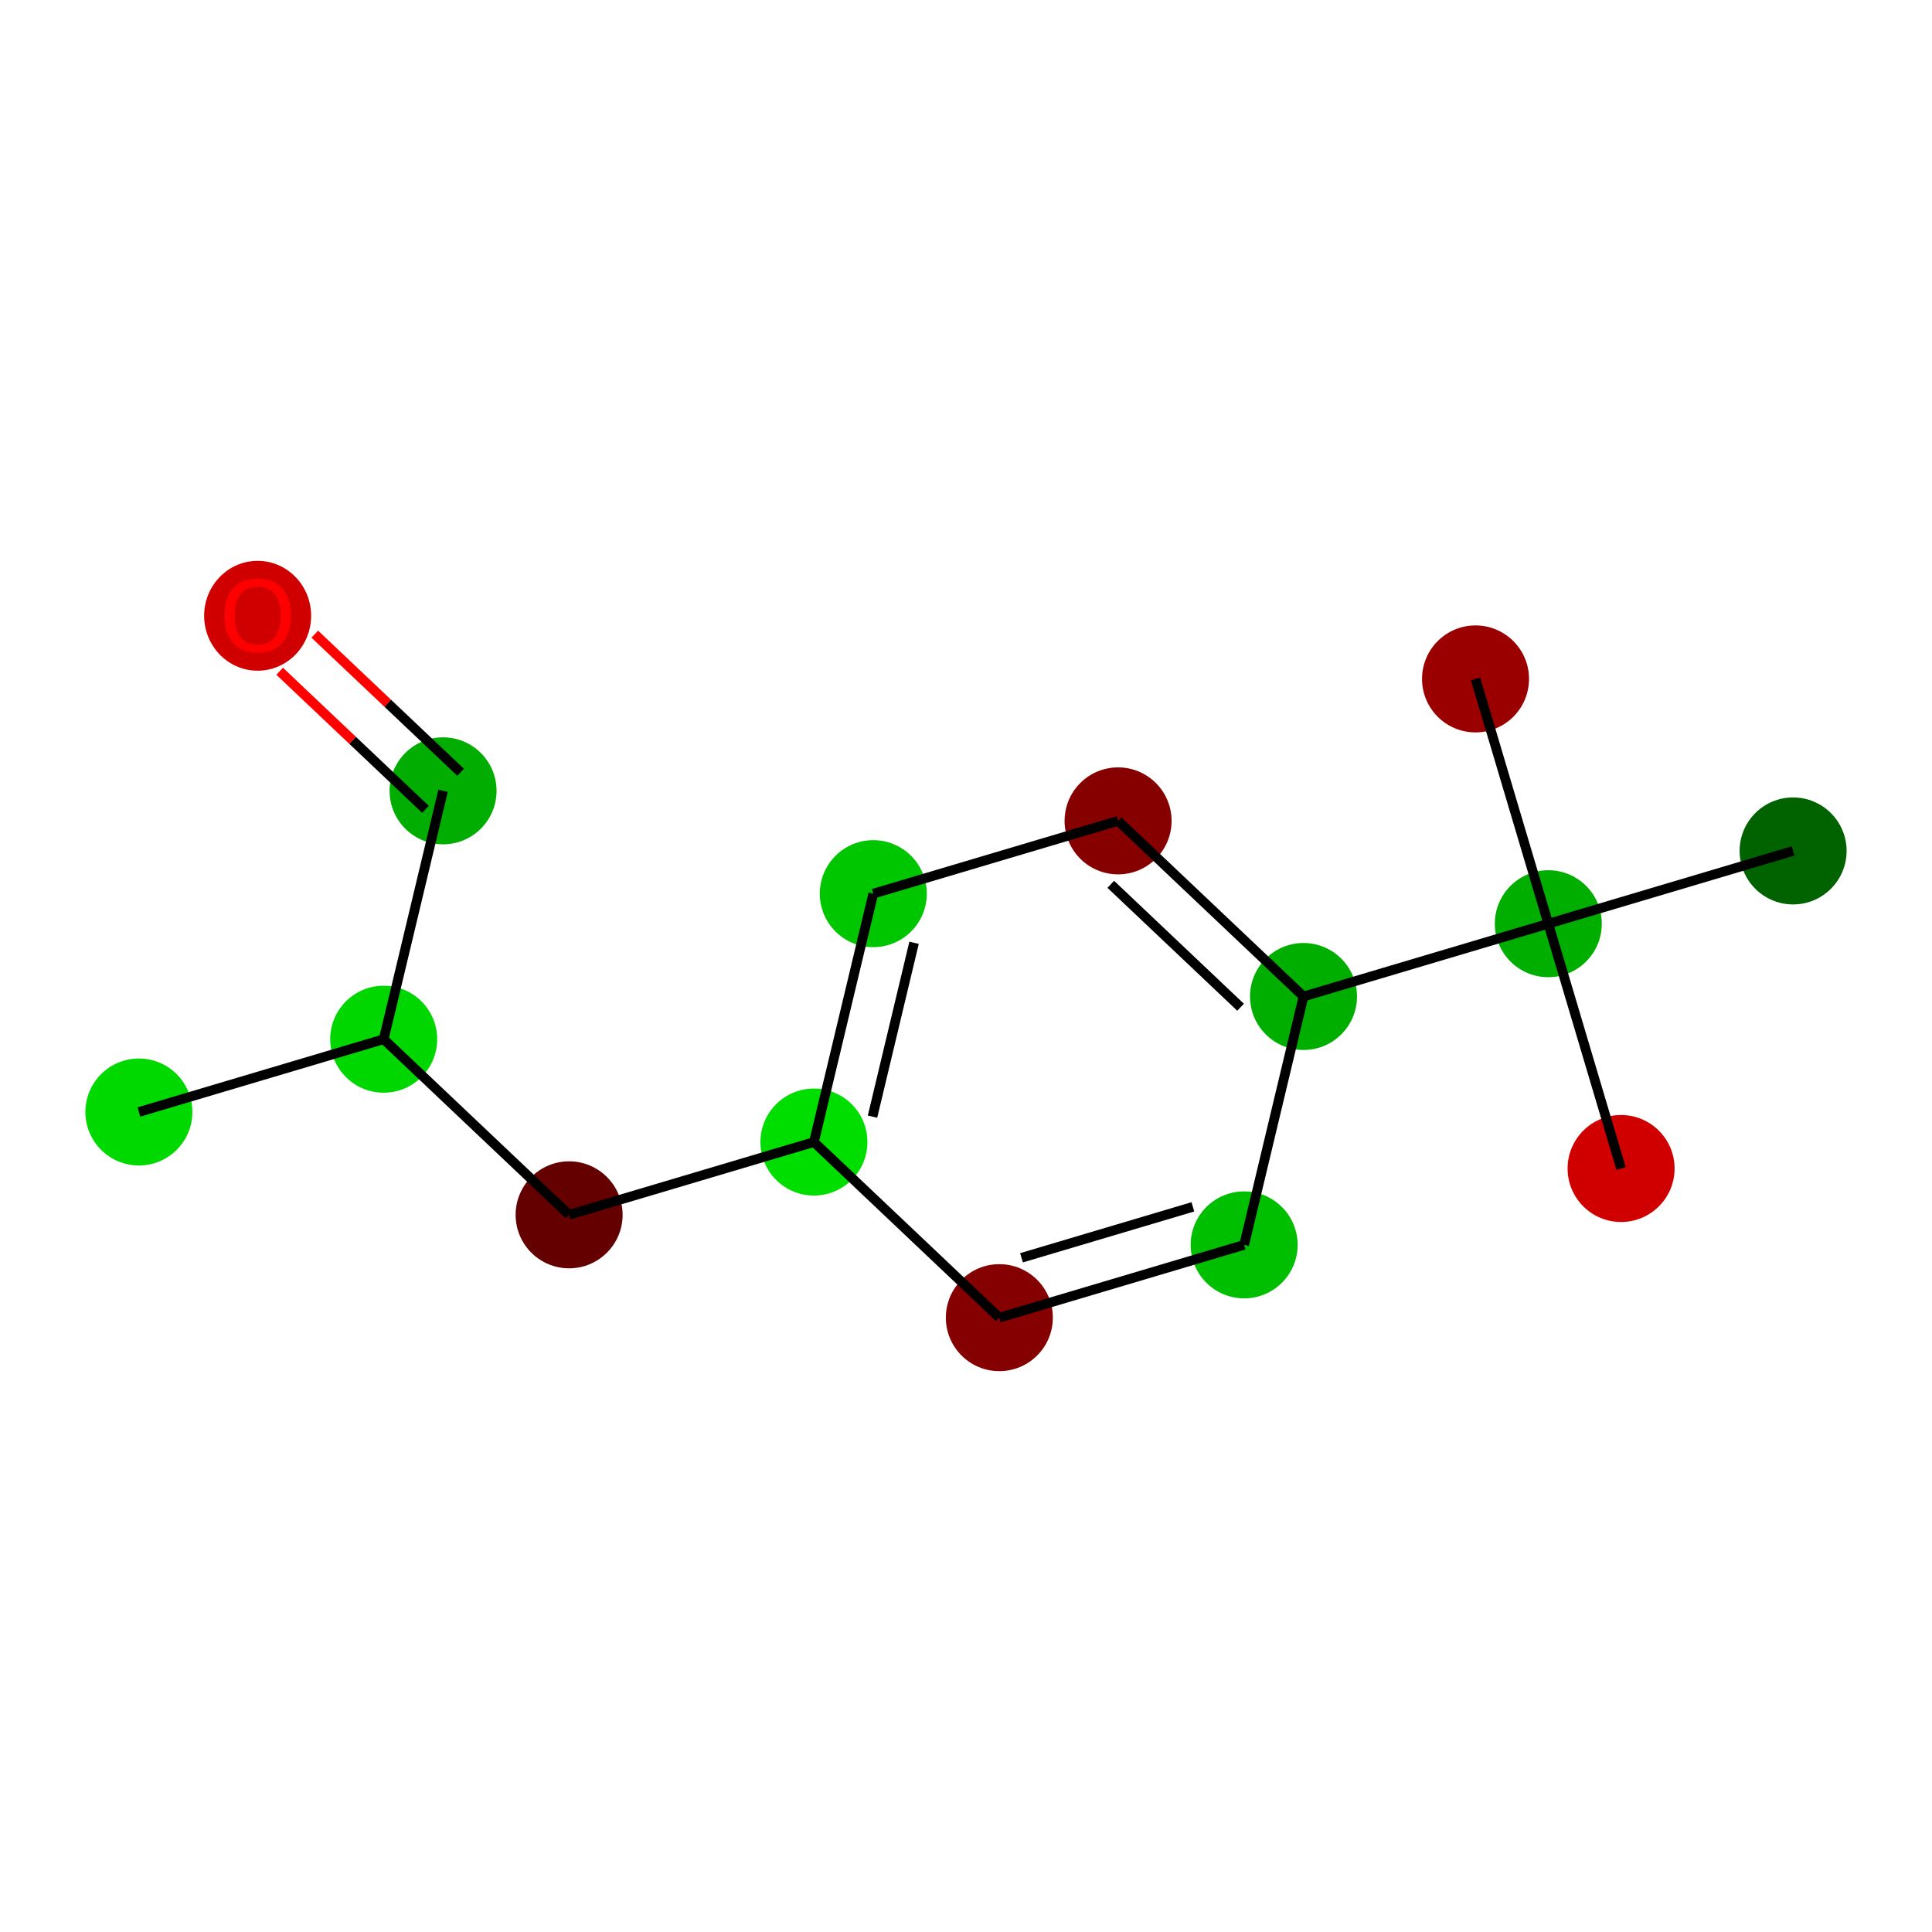 <?xml version='1.0' encoding='iso-8859-1'?>
<svg version='1.1' baseProfile='full'
              xmlns='http://www.w3.org/2000/svg'
                      xmlns:rdkit='http://www.rdkit.org/xml'
                      xmlns:xlink='http://www.w3.org/1999/xlink'
                  xml:space='preserve'
width='400px' height='400px' viewBox='0 0 400 400'>
<!-- END OF HEADER -->
<rect style='opacity:1.0;fill:#FFFFFF;stroke:none' width='400' height='400' x='0' y='0'> </rect>
<ellipse cx='28.757' cy='230.227' rx='10.575' ry='10.575' style='fill:#00D900;fill-rule:evenodd;stroke:#00D900;stroke-width:1px;stroke-linecap:butt;stroke-linejoin:miter;stroke-opacity:1' />
<ellipse cx='79.439' cy='215.159' rx='10.575' ry='10.575' style='fill:#00D700;fill-rule:evenodd;stroke:#00D700;stroke-width:1px;stroke-linecap:butt;stroke-linejoin:miter;stroke-opacity:1' />
<ellipse cx='91.731' cy='163.732' rx='10.575' ry='10.575' style='fill:#00AD00;fill-rule:evenodd;stroke:#00AD00;stroke-width:1px;stroke-linecap:butt;stroke-linejoin:miter;stroke-opacity:1' />
<ellipse cx='53.341' cy='127.49' rx='10.575' ry='10.873' style='fill:#D00000;fill-rule:evenodd;stroke:#D00000;stroke-width:1px;stroke-linecap:butt;stroke-linejoin:miter;stroke-opacity:1' />
<ellipse cx='117.83' cy='251.517' rx='10.575' ry='10.575' style='fill:#640000;fill-rule:evenodd;stroke:#640000;stroke-width:1px;stroke-linecap:butt;stroke-linejoin:miter;stroke-opacity:1' />
<ellipse cx='168.513' cy='236.449' rx='10.575' ry='10.575' style='fill:#00DE00;fill-rule:evenodd;stroke:#00DE00;stroke-width:1px;stroke-linecap:butt;stroke-linejoin:miter;stroke-opacity:1' />
<ellipse cx='180.805' cy='185.022' rx='10.575' ry='10.575' style='fill:#00C600;fill-rule:evenodd;stroke:#00C600;stroke-width:1px;stroke-linecap:butt;stroke-linejoin:miter;stroke-opacity:1' />
<ellipse cx='231.487' cy='169.954' rx='10.575' ry='10.575' style='fill:#860000;fill-rule:evenodd;stroke:#860000;stroke-width:1px;stroke-linecap:butt;stroke-linejoin:miter;stroke-opacity:1' />
<ellipse cx='269.878' cy='206.313' rx='10.575' ry='10.575' style='fill:#00AE00;fill-rule:evenodd;stroke:#00AE00;stroke-width:1px;stroke-linecap:butt;stroke-linejoin:miter;stroke-opacity:1' />
<ellipse cx='320.561' cy='191.245' rx='10.575' ry='10.575' style='fill:#00AE00;fill-rule:evenodd;stroke:#00AE00;stroke-width:1px;stroke-linecap:butt;stroke-linejoin:miter;stroke-opacity:1' />
<ellipse cx='335.629' cy='241.927' rx='10.575' ry='10.575' style='fill:#D00000;fill-rule:evenodd;stroke:#D00000;stroke-width:1px;stroke-linecap:butt;stroke-linejoin:miter;stroke-opacity:1' />
<ellipse cx='305.492' cy='140.562' rx='10.575' ry='10.575' style='fill:#9A0000;fill-rule:evenodd;stroke:#9A0000;stroke-width:1px;stroke-linecap:butt;stroke-linejoin:miter;stroke-opacity:1' />
<ellipse cx='371.243' cy='176.177' rx='10.575' ry='10.575' style='fill:#006300;fill-rule:evenodd;stroke:#006300;stroke-width:1px;stroke-linecap:butt;stroke-linejoin:miter;stroke-opacity:1' />
<ellipse cx='257.586' cy='257.739' rx='10.575' ry='10.575' style='fill:#00BE00;fill-rule:evenodd;stroke:#00BE00;stroke-width:1px;stroke-linecap:butt;stroke-linejoin:miter;stroke-opacity:1' />
<ellipse cx='206.903' cy='272.807' rx='10.575' ry='10.575' style='fill:#850000;fill-rule:evenodd;stroke:#850000;stroke-width:1px;stroke-linecap:butt;stroke-linejoin:miter;stroke-opacity:1' />
<path class='bond-0' d='M 28.757,230.227 L 79.439,215.159' style='fill:none;fill-rule:evenodd;stroke:#000000;stroke-width:2.0px;stroke-linecap:butt;stroke-linejoin:miter;stroke-opacity:1' />
<path class='bond-1' d='M 79.439,215.159 L 91.731,163.732' style='fill:none;fill-rule:evenodd;stroke:#000000;stroke-width:2.0px;stroke-linecap:butt;stroke-linejoin:miter;stroke-opacity:1' />
<path class='bond-3' d='M 79.439,215.159 L 117.83,251.517' style='fill:none;fill-rule:evenodd;stroke:#000000;stroke-width:2.0px;stroke-linecap:butt;stroke-linejoin:miter;stroke-opacity:1' />
<path class='bond-2' d='M 95.367,159.893 L 80.27,145.595' style='fill:none;fill-rule:evenodd;stroke:#000000;stroke-width:2.0px;stroke-linecap:butt;stroke-linejoin:miter;stroke-opacity:1' />
<path class='bond-2' d='M 80.27,145.595 L 65.172,131.297' style='fill:none;fill-rule:evenodd;stroke:#FF0000;stroke-width:2.0px;stroke-linecap:butt;stroke-linejoin:miter;stroke-opacity:1' />
<path class='bond-2' d='M 88.096,167.571 L 72.998,153.273' style='fill:none;fill-rule:evenodd;stroke:#000000;stroke-width:2.0px;stroke-linecap:butt;stroke-linejoin:miter;stroke-opacity:1' />
<path class='bond-2' d='M 72.998,153.273 L 57.901,138.975' style='fill:none;fill-rule:evenodd;stroke:#FF0000;stroke-width:2.0px;stroke-linecap:butt;stroke-linejoin:miter;stroke-opacity:1' />
<path class='bond-4' d='M 117.83,251.517 L 168.513,236.449' style='fill:none;fill-rule:evenodd;stroke:#000000;stroke-width:2.0px;stroke-linecap:butt;stroke-linejoin:miter;stroke-opacity:1' />
<path class='bond-5' d='M 168.513,236.449 L 180.805,185.022' style='fill:none;fill-rule:evenodd;stroke:#000000;stroke-width:2.0px;stroke-linecap:butt;stroke-linejoin:miter;stroke-opacity:1' />
<path class='bond-5' d='M 180.642,231.193 L 189.246,195.195' style='fill:none;fill-rule:evenodd;stroke:#000000;stroke-width:2.0px;stroke-linecap:butt;stroke-linejoin:miter;stroke-opacity:1' />
<path class='bond-14' d='M 168.513,236.449 L 206.903,272.807' style='fill:none;fill-rule:evenodd;stroke:#000000;stroke-width:2.0px;stroke-linecap:butt;stroke-linejoin:miter;stroke-opacity:1' />
<path class='bond-6' d='M 180.805,185.022 L 231.487,169.954' style='fill:none;fill-rule:evenodd;stroke:#000000;stroke-width:2.0px;stroke-linecap:butt;stroke-linejoin:miter;stroke-opacity:1' />
<path class='bond-7' d='M 231.487,169.954 L 269.878,206.313' style='fill:none;fill-rule:evenodd;stroke:#000000;stroke-width:2.0px;stroke-linecap:butt;stroke-linejoin:miter;stroke-opacity:1' />
<path class='bond-7' d='M 229.974,183.086 L 256.848,208.537' style='fill:none;fill-rule:evenodd;stroke:#000000;stroke-width:2.0px;stroke-linecap:butt;stroke-linejoin:miter;stroke-opacity:1' />
<path class='bond-8' d='M 269.878,206.313 L 320.561,191.245' style='fill:none;fill-rule:evenodd;stroke:#000000;stroke-width:2.0px;stroke-linecap:butt;stroke-linejoin:miter;stroke-opacity:1' />
<path class='bond-12' d='M 269.878,206.313 L 257.586,257.739' style='fill:none;fill-rule:evenodd;stroke:#000000;stroke-width:2.0px;stroke-linecap:butt;stroke-linejoin:miter;stroke-opacity:1' />
<path class='bond-9' d='M 320.561,191.245 L 335.629,241.927' style='fill:none;fill-rule:evenodd;stroke:#000000;stroke-width:2.0px;stroke-linecap:butt;stroke-linejoin:miter;stroke-opacity:1' />
<path class='bond-10' d='M 320.561,191.245 L 305.492,140.562' style='fill:none;fill-rule:evenodd;stroke:#000000;stroke-width:2.0px;stroke-linecap:butt;stroke-linejoin:miter;stroke-opacity:1' />
<path class='bond-11' d='M 320.561,191.245 L 371.243,176.177' style='fill:none;fill-rule:evenodd;stroke:#000000;stroke-width:2.0px;stroke-linecap:butt;stroke-linejoin:miter;stroke-opacity:1' />
<path class='bond-13' d='M 257.586,257.739 L 206.903,272.807' style='fill:none;fill-rule:evenodd;stroke:#000000;stroke-width:2.0px;stroke-linecap:butt;stroke-linejoin:miter;stroke-opacity:1' />
<path class='bond-13' d='M 246.97,249.863 L 211.492,260.411' style='fill:none;fill-rule:evenodd;stroke:#000000;stroke-width:2.0px;stroke-linecap:butt;stroke-linejoin:miter;stroke-opacity:1' />
<path  class='atom-3' d='M 46.467 127.416
Q 46.467 123.821, 48.243 121.811
Q 50.02 119.802, 53.341 119.802
Q 56.661 119.802, 58.438 121.811
Q 60.215 123.821, 60.215 127.416
Q 60.215 131.054, 58.417 133.127
Q 56.619 135.178, 53.341 135.178
Q 50.041 135.178, 48.243 133.127
Q 46.467 131.075, 46.467 127.416
M 53.341 133.486
Q 55.625 133.486, 56.852 131.963
Q 58.099 130.419, 58.099 127.416
Q 58.099 124.476, 56.852 122.996
Q 55.625 121.494, 53.341 121.494
Q 51.056 121.494, 49.809 122.975
Q 48.582 124.455, 48.582 127.416
Q 48.582 130.441, 49.809 131.963
Q 51.056 133.486, 53.341 133.486
' fill='#FF0000'/>
</svg>

